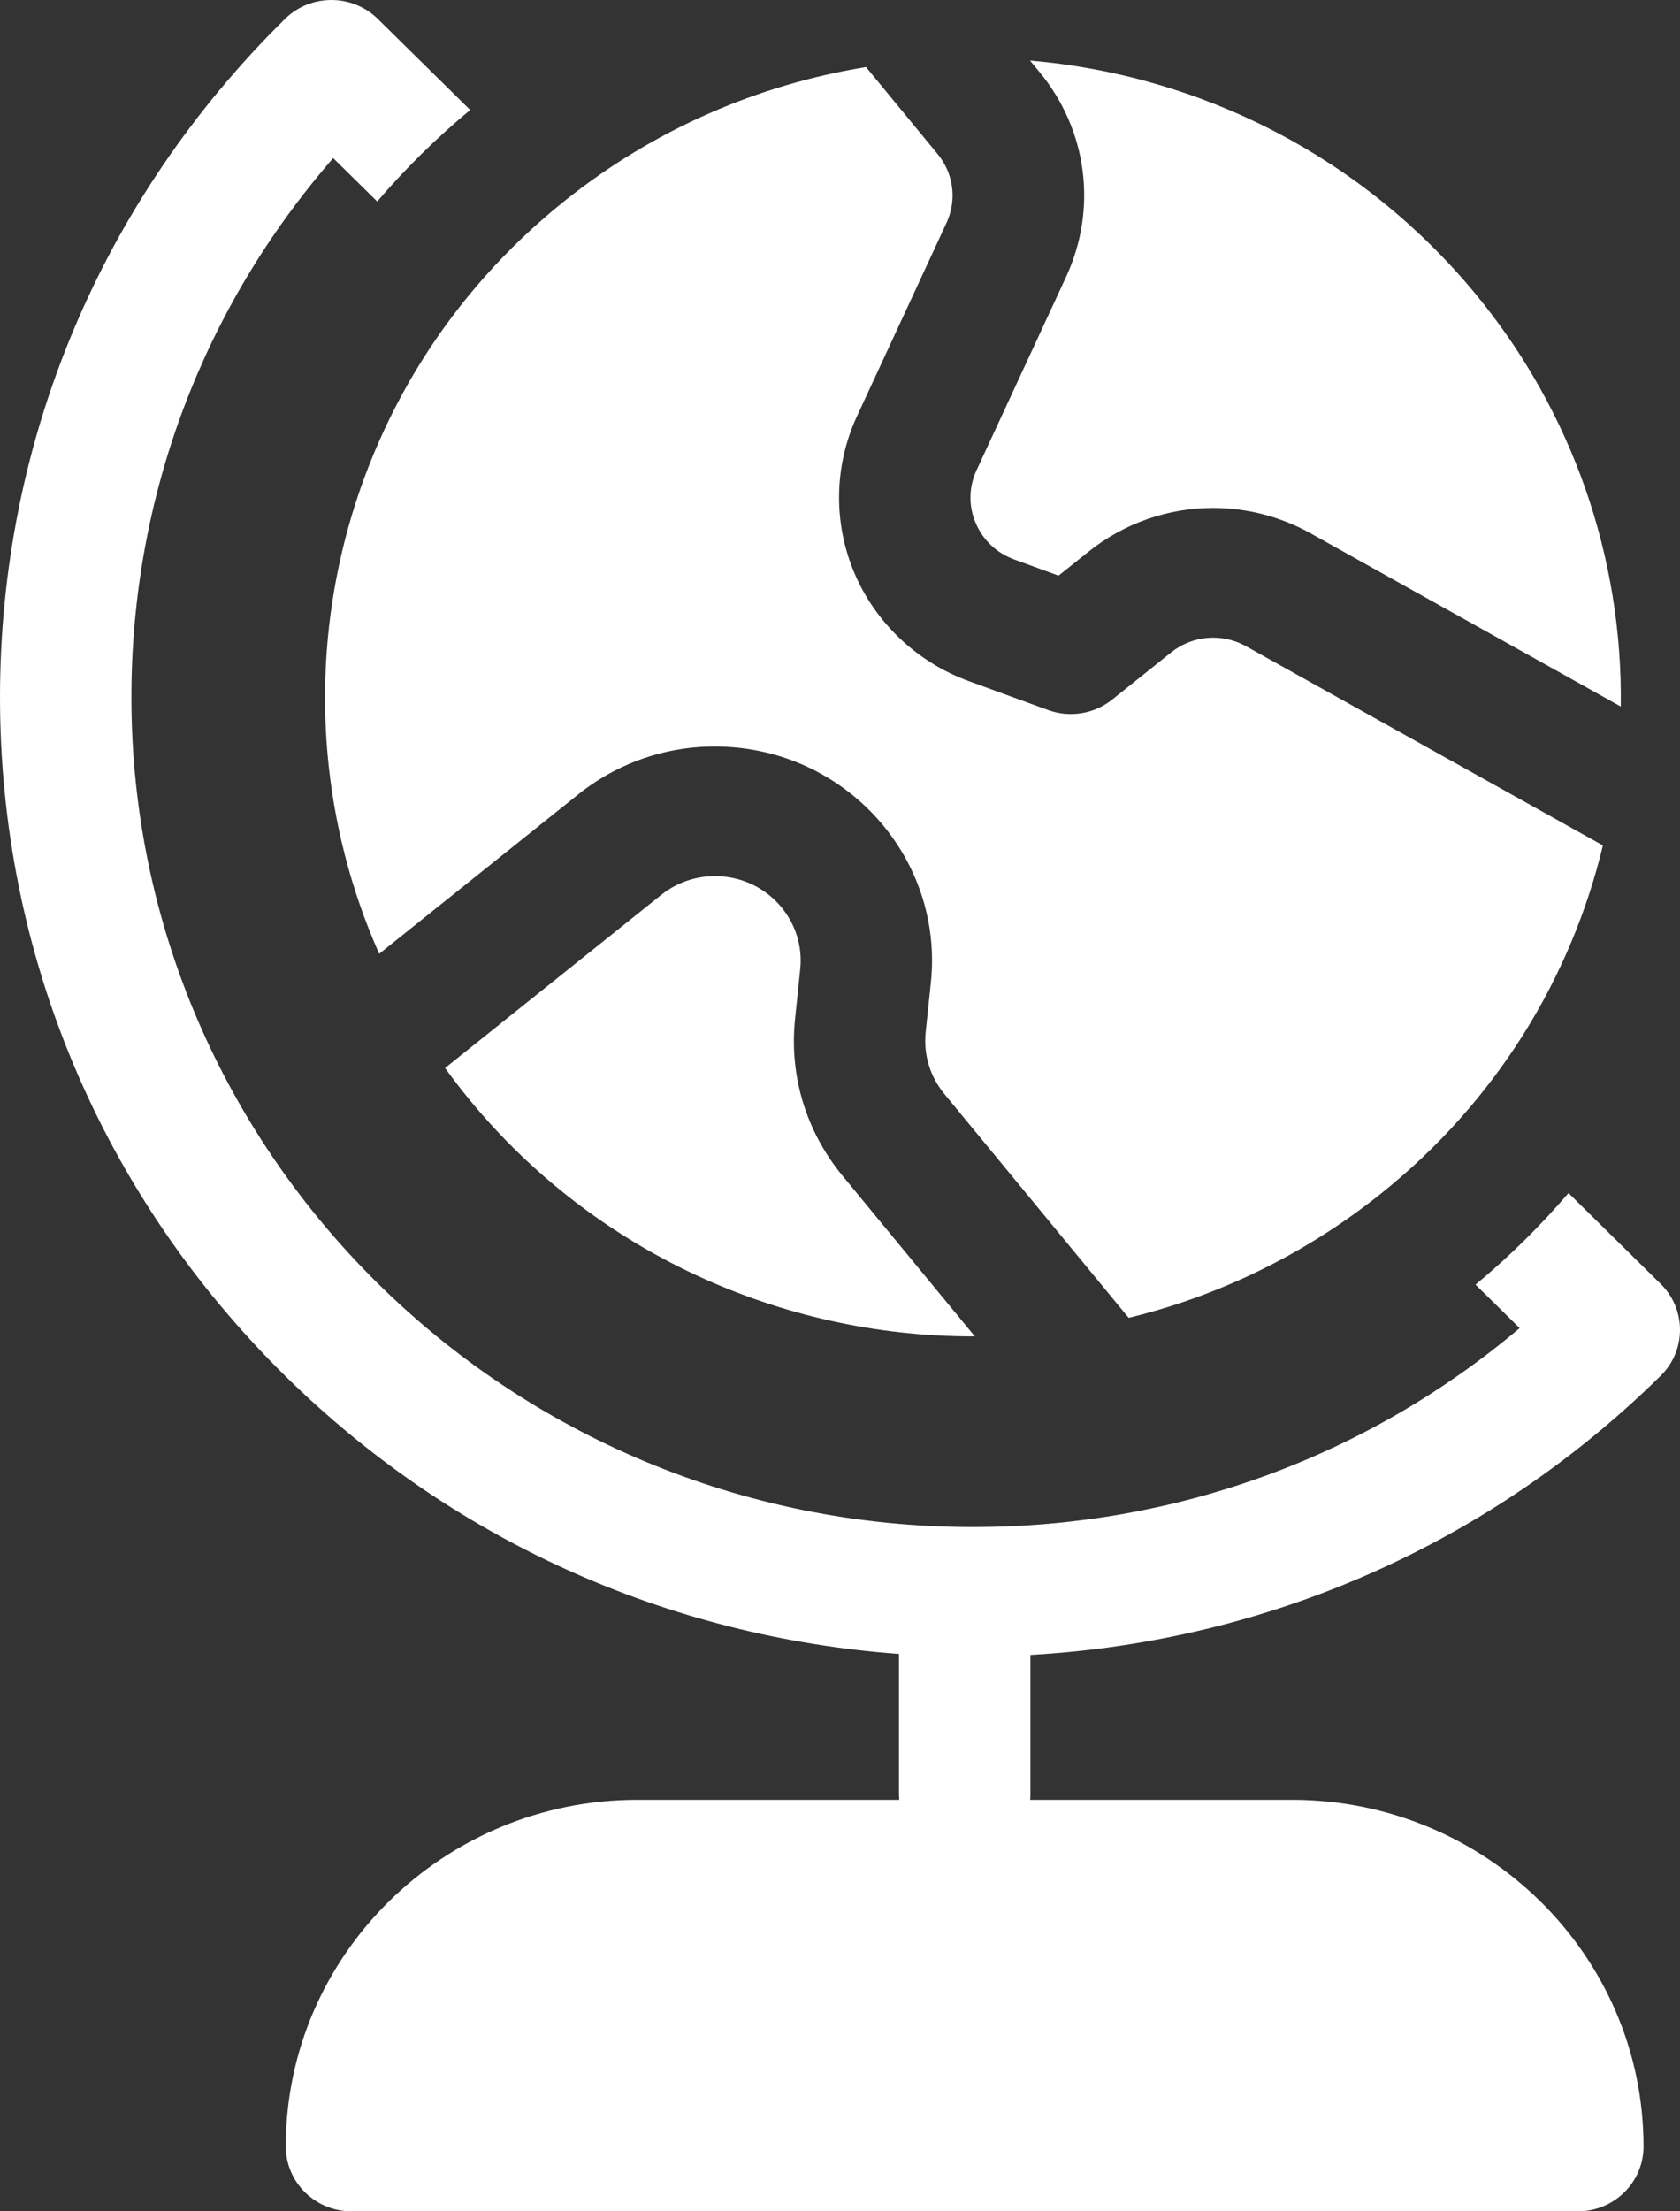 <svg width="38" height="50" viewBox="0 0 38 50" fill="none" xmlns="http://www.w3.org/2000/svg">
<rect x="0" y="0" width="38" height="50" fill="#333333" stroke="none"/>
<path d="M33.375 29.047L34.373 30.03C30.928 32.941 26.59 34.528 22.005 34.528C11.51 34.528 2.972 26.111 2.972 15.766C2.972 11.245 4.582 6.969 7.536 3.575L8.532 4.556C9.162 3.821 9.863 3.127 10.635 2.486L8.546 0.429C7.966 -0.143 7.025 -0.143 6.445 0.429C2.289 4.525 0 9.972 0 15.766C0 21.561 2.288 27.007 6.445 31.105C10.204 34.811 15.086 37.011 20.334 37.397V40.565C20.334 40.609 20.337 40.652 20.34 40.695H14.418C10.032 40.695 6.464 44.212 6.464 48.535C6.464 49.344 7.13 50 7.95 50H35.689C36.51 50 37.175 49.344 37.175 48.535C37.175 44.212 33.608 40.695 29.222 40.695H23.301C23.305 40.652 23.307 40.609 23.307 40.565V37.42C28.695 37.113 33.717 34.898 37.565 31.105C38.145 30.532 38.145 29.605 37.565 29.033L35.478 26.976C34.847 27.713 34.145 28.406 33.375 29.047Z" fill="white"/>
<path d="M36.256 19.116L28.188 14.614C27.642 14.309 26.974 14.364 26.487 14.754L25.158 15.817C24.75 16.144 24.198 16.234 23.705 16.054L21.909 15.399C20.742 14.973 19.8 14.081 19.322 12.948C18.844 11.816 18.866 10.528 19.383 9.413L21.408 5.042C21.648 4.522 21.572 3.924 21.206 3.481L19.588 1.516C17.161 1.912 14.805 2.913 12.763 4.549C7.536 8.733 5.998 15.761 8.577 21.566L13.078 17.963C14.097 17.148 15.375 16.773 16.679 16.905C19.371 17.18 21.334 19.563 21.055 22.218L20.938 23.335C20.885 23.842 21.034 24.339 21.36 24.735L25.53 29.798C27.596 29.295 29.542 28.345 31.243 26.983C33.848 24.898 35.536 22.109 36.256 19.116Z" fill="white"/>
<path d="M18.1 21.915C18.21 20.868 17.436 19.928 16.374 19.82C15.86 19.768 15.356 19.915 14.954 20.236L10.067 24.149C10.246 24.397 10.433 24.639 10.627 24.875C13.44 28.29 17.637 30.217 22.009 30.217H22.05L19.055 26.583C18.23 25.579 17.848 24.319 17.984 23.033L18.1 21.915Z" fill="white"/>
<path d="M24.114 6.26L22.089 10.631C21.912 11.012 21.904 11.437 22.068 11.823C22.232 12.211 22.542 12.505 22.941 12.65L23.943 13.016L24.614 12.48C25.436 11.821 26.433 11.485 27.438 11.485C28.195 11.485 28.957 11.675 29.653 12.064L36.66 15.975C36.709 12.607 35.562 9.301 33.384 6.657C30.848 3.579 27.213 1.706 23.298 1.369L23.516 1.633C24.598 2.947 24.826 4.719 24.114 6.26Z" fill="white"/>
</svg>
